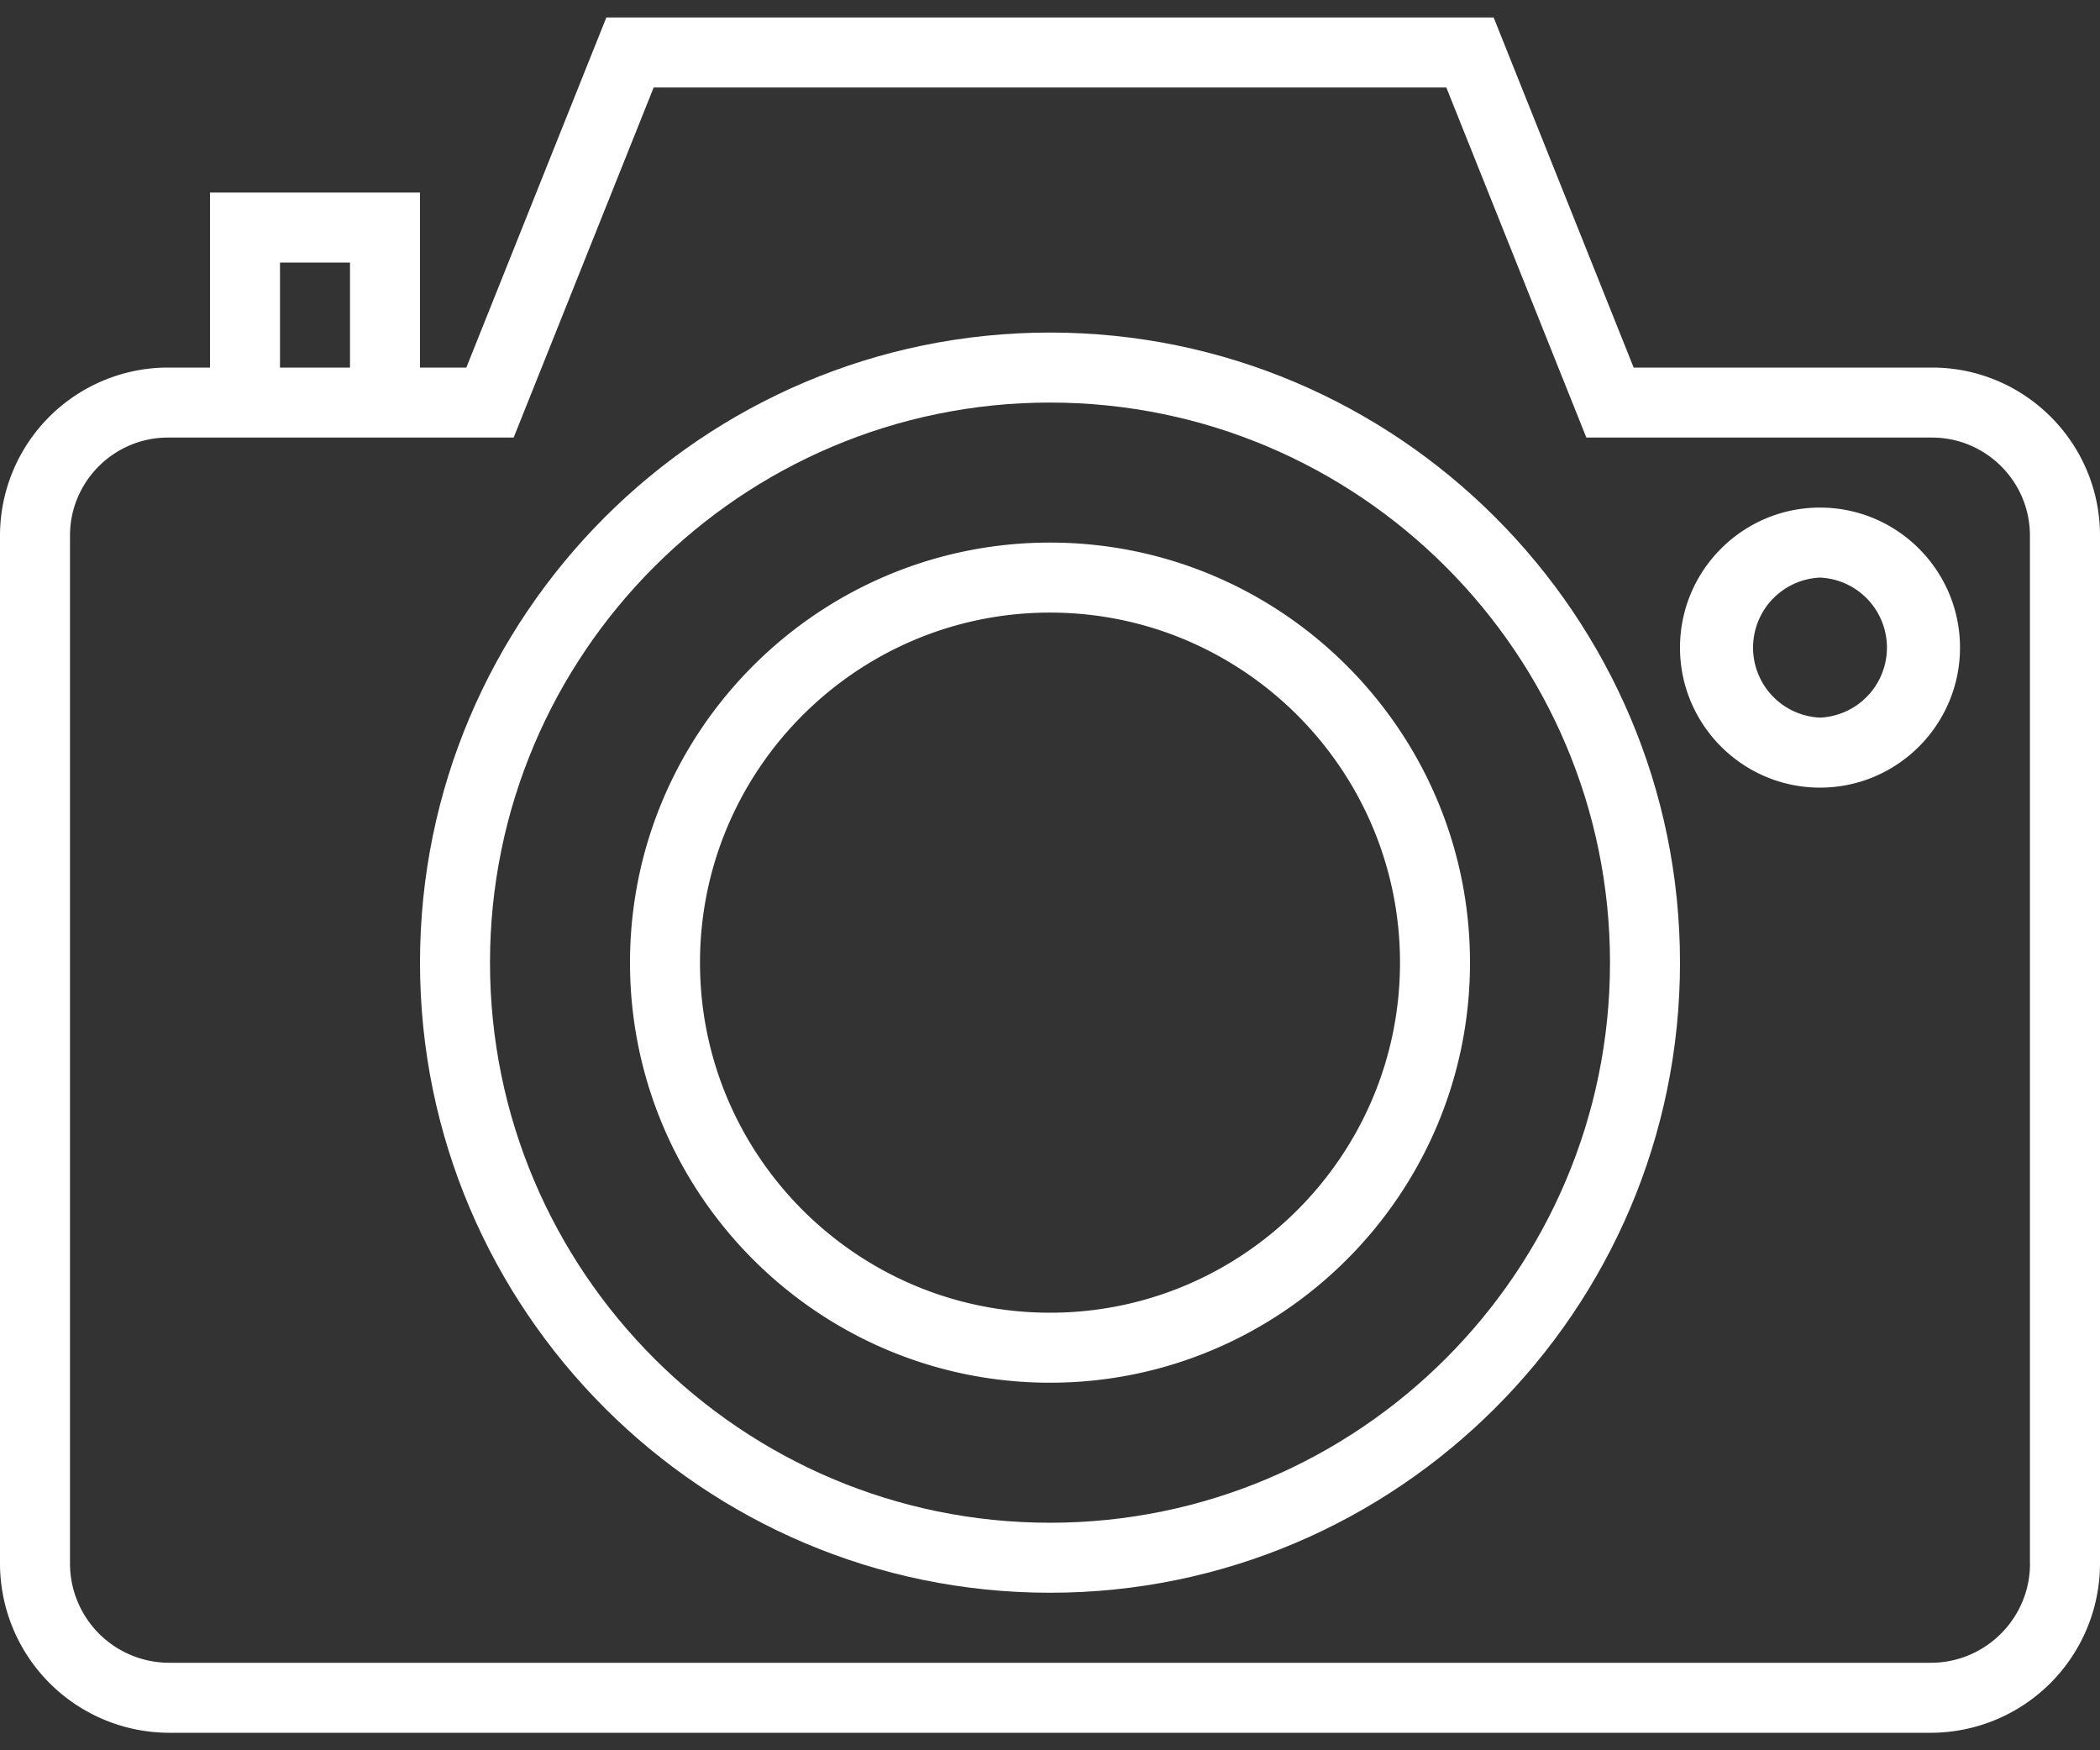 <svg xmlns="http://www.w3.org/2000/svg" width="30" height="25" viewBox="0 0 30 25">
    <rect x="0" y="0" width="30" height="25" fill="#333333" stroke="none"/>
    <g fill="#FFF" fill-rule="nonzero">
        <path d="M27.6 5.25h-4.262l-2-5H8.662l-2 5H6v-2.5H3v2.5h-.6A2.402 2.402 0 0 0 0 7.65v14.684a2.42 2.42 0 0 0 2.417 2.416h25.167A2.42 2.42 0 0 0 30 22.334V7.65c0-1.324-1.076-2.4-2.4-2.4zM4 3.75h1v1.5H4v-1.5zm25 18.584c0 .781-.636 1.416-1.416 1.416H2.416A1.418 1.418 0 0 1 1 22.334V7.65c0-.772.628-1.4 1.4-1.4H7.338l2-5h11.324l2 5H27.6c.771 0 1.399.628 1.399 1.4v14.684z"/>
        <path d="M15 4.75c-4.963 0-9 4.037-9 9 0 4.962 4.037 9 9 9 4.962 0 9-4.038 9-9 0-4.963-4.038-9-9-9zm0 17c-4.411 0-8-3.589-8-8s3.589-8 8-8 8 3.589 8 8-3.589 8-8 8z"/>
        <path d="M15 7.75c-3.309 0-6 2.691-6 6 0 3.308 2.691 6 6 6 3.308 0 6-2.692 6-6 0-3.309-2.692-6-6-6zm0 11c-2.757 0-5-2.243-5-5s2.243-5 5-5 5 2.243 5 5-2.243 5-5 5zM26 7.25c-1.103 0-2 .897-2 2s.897 2 2 2 2-.897 2-2-.897-2-2-2zm0 3a1.001 1.001 0 0 1 0-2 1.001 1.001 0 0 1 0 2z"/>
    </g>
</svg>
